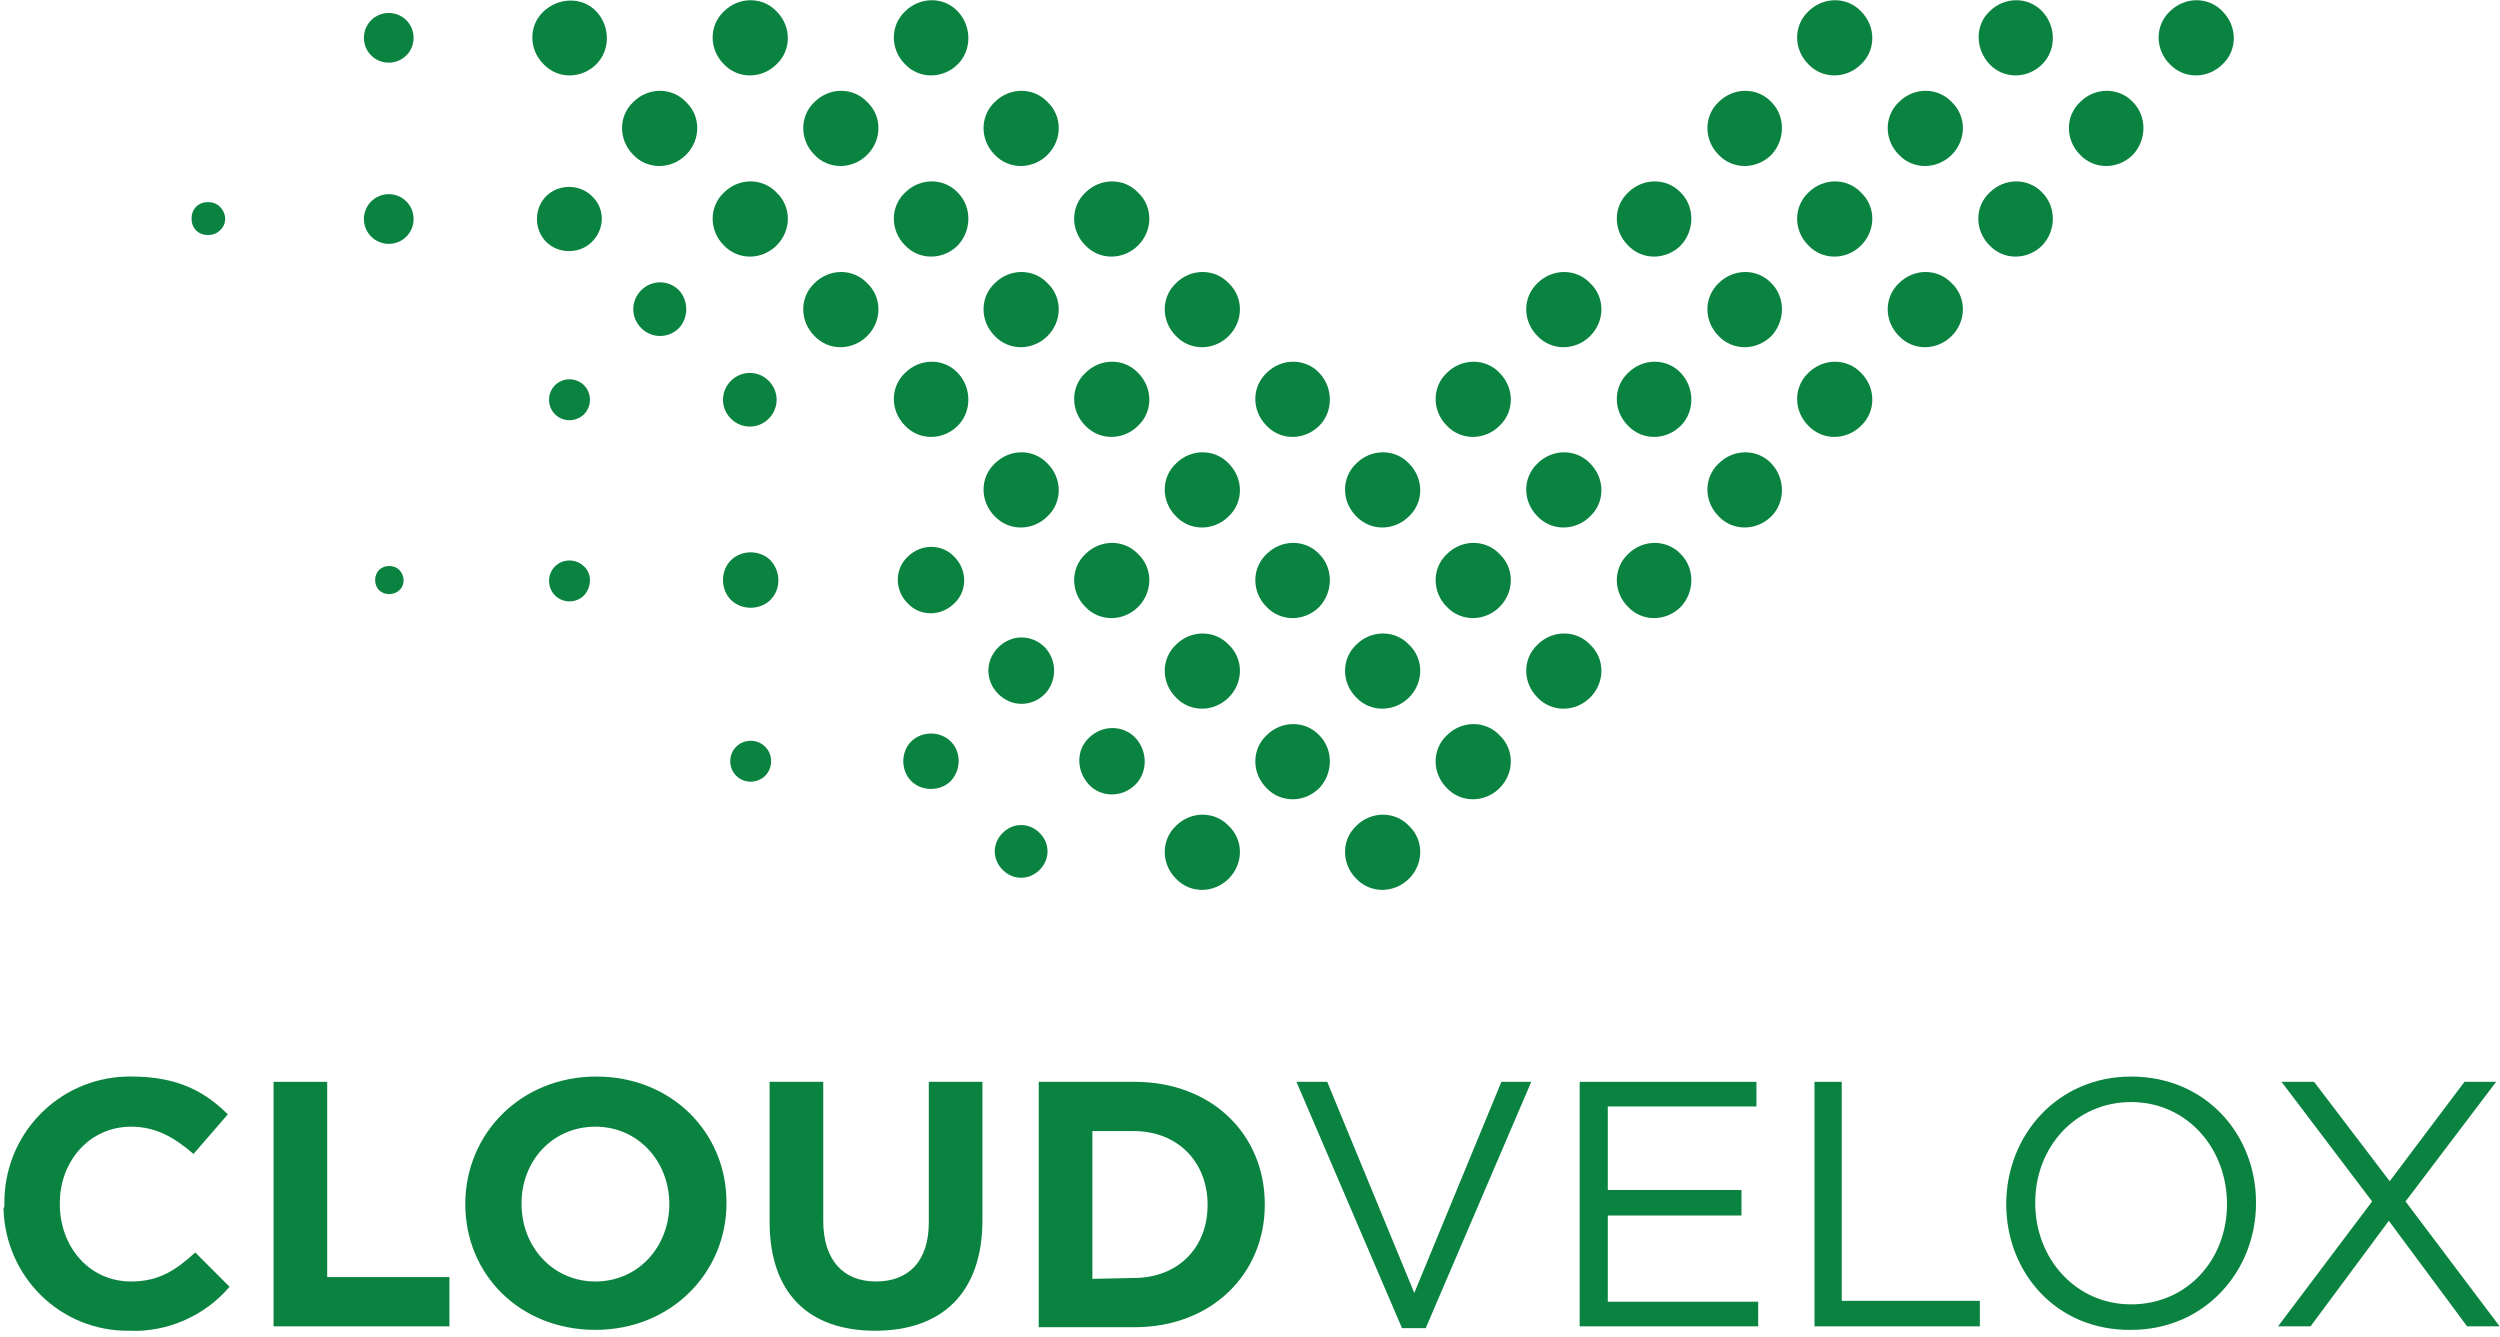<?xml version="1.0" encoding="UTF-8"?>
<svg width="187px" height="100px" viewBox="0 0 187 100" version="1.1" xmlns="http://www.w3.org/2000/svg" xmlns:xlink="http://www.w3.org/1999/xlink">
    <!-- Generator: Sketch 46 (44423) - http://www.bohemiancoding.com/sketch -->
    <title>cloudvelox_4</title>
    <desc>Created with Sketch.</desc>
    <defs></defs>
    <g id="Invision/Proto" stroke="none" stroke-width="1" fill="none" fill-rule="evenodd">
        <g id="3a5-CloudVelox" transform="translate(-304, -486)" fill-rule="nonzero" fill="#0B8340">
            <g id="cloudvelox_4" transform="translate(304, 486)">
                <path d="M0.329,90.066 L0.329,90.066 C0.263,84.868 4.342,80.658 9.474,80.526 L9.868,80.526 C13.355,80.526 15.395,81.711 17.039,83.355 L14.474,86.316 C13.026,85.066 11.645,84.276 9.803,84.276 C6.711,84.276 4.474,86.842 4.474,90 L4.474,90.066 C4.474,93.224 6.645,95.855 9.803,95.855 C11.908,95.855 13.158,95 14.605,93.684 L17.171,96.25 C15.329,98.421 12.5,99.671 9.671,99.539 C4.539,99.605 0.395,95.526 0.263,90.395 C0.329,90.263 0.329,90.197 0.329,90.066" id="Shape"></path>
                <polygon id="Shape" points="20.461 80.921 24.474 80.921 24.474 95.526 33.618 95.526 33.618 99.211 20.461 99.211"></polygon>
                <path d="M50.066,90.066 L50.066,90.066 C50.066,86.908 47.763,84.276 44.539,84.276 C41.316,84.276 39.013,86.842 39.013,90 L39.013,90.066 C39.013,93.224 41.316,95.855 44.539,95.855 C47.763,95.855 50.066,93.224 50.066,90.066 M34.803,90.066 L34.803,90.066 C34.803,84.803 38.947,80.526 44.605,80.526 C50.263,80.526 54.342,84.737 54.342,89.934 L54.342,90 C54.342,95.197 50.197,99.474 44.539,99.474 C38.882,99.474 34.803,95.329 34.803,90.066" id="Shape"></path>
                <path d="M57.566,91.382 L57.566,80.921 L61.579,80.921 L61.579,91.316 C61.579,94.276 63.092,95.855 65.526,95.855 C67.961,95.855 69.474,94.342 69.474,91.447 L69.474,80.921 L73.487,80.921 L73.487,91.25 C73.487,96.776 70.395,99.539 65.461,99.539 C60.526,99.539 57.566,96.776 57.566,91.382" id="Shape"></path>
                <path d="M84.803,95.592 C88.092,95.592 90.329,93.355 90.329,90.132 L90.329,90.132 C90.329,86.908 88.092,84.605 84.803,84.605 L81.711,84.605 L81.711,95.658 L84.803,95.592 L84.803,95.592 Z M77.697,80.921 L84.868,80.921 C90.658,80.921 94.605,84.868 94.605,90.066 L94.605,90.132 C94.605,95.263 90.658,99.276 84.868,99.276 L77.697,99.276 L77.697,80.921 Z" id="Shape"></path>
                <polygon id="Shape" points="96.974 80.921 99.276 80.921 105.789 96.711 112.303 80.921 114.539 80.921 106.645 99.342 104.868 99.342"></polygon>
                <polygon id="Shape" points="118.158 80.921 131.382 80.921 131.382 82.763 120.263 82.763 120.263 89.013 130.263 89.013 130.263 90.921 120.263 90.921 120.263 97.368 131.513 97.368 131.513 99.211 118.158 99.211"></polygon>
                <polygon id="Shape" points="135.724 80.921 137.763 80.921 137.763 97.303 148.092 97.303 148.092 99.211 135.724 99.211"></polygon>
                <path d="M166.579,90.066 L166.579,90.066 C166.579,85.855 163.553,82.434 159.408,82.434 C155.263,82.434 152.237,85.789 152.237,89.934 L152.237,90 C152.237,94.145 155.263,97.566 159.408,97.566 C163.553,97.566 166.579,94.276 166.579,90.066 M150.066,90.066 L150.066,90.066 C150.066,84.934 153.882,80.526 159.408,80.526 C165,80.526 168.75,84.868 168.75,89.934 L168.75,90 C168.75,95.066 164.934,99.474 159.408,99.474 C153.816,99.539 150.066,95.197 150.066,90.066" id="Shape"></path>
                <polygon id="Shape" points="177.434 89.868 170.658 80.921 173.092 80.921 178.75 88.355 184.342 80.921 186.711 80.921 179.934 89.868 186.974 99.211 184.539 99.211 178.684 91.316 172.829 99.211 170.395 99.211"></polygon>
                <path d="M125.724,45.395 C124.605,46.513 122.829,46.513 121.776,45.395 C120.658,44.276 120.658,42.5 121.776,41.447 C122.895,40.329 124.671,40.329 125.724,41.447 C126.776,42.5 126.776,44.276 125.724,45.395 C125.724,45.395 125.724,45.395 125.724,45.395 L125.724,45.395" id="Shape"></path>
                <path d="M118.947,38.618 C117.829,39.737 116.053,39.737 115,38.618 C113.882,37.5 113.882,35.724 115,34.671 C116.118,33.553 117.895,33.553 118.947,34.671 C120.066,35.789 120.066,37.566 118.947,38.618 C118.947,38.618 118.947,38.618 118.947,38.618 L118.947,38.618" id="Shape"></path>
                <path d="M112.171,31.842 C111.053,32.961 109.276,32.961 108.224,31.842 C107.105,30.724 107.105,28.947 108.224,27.895 C109.342,26.776 111.118,26.776 112.171,27.895 C113.289,29.013 113.289,30.789 112.171,31.842 C112.171,31.842 112.171,31.842 112.171,31.842 L112.171,31.842" id="Shape"></path>
                <path d="M132.5,38.618 C131.382,39.737 129.605,39.737 128.553,38.618 C127.434,37.5 127.434,35.724 128.553,34.671 C129.671,33.553 131.447,33.553 132.5,34.671 C133.553,35.789 133.553,37.566 132.5,38.618 C132.5,38.618 132.5,38.618 132.5,38.618 L132.5,38.618" id="Shape"></path>
                <path d="M125.724,31.842 C124.605,32.961 122.829,32.961 121.776,31.842 C120.658,30.724 120.658,28.947 121.776,27.895 C122.895,26.776 124.671,26.776 125.724,27.895 C126.776,29.013 126.776,30.789 125.724,31.842 C125.724,31.842 125.724,31.842 125.724,31.842 L125.724,31.842" id="Shape"></path>
                <path d="M118.947,25.132 C117.829,26.25 116.053,26.25 115,25.132 C113.882,24.013 113.882,22.237 115,21.184 C116.118,20.066 117.895,20.066 118.947,21.184 C120.066,22.237 120.066,24.013 118.947,25.132 C118.947,25.132 118.947,25.132 118.947,25.132 L118.947,25.132" id="Shape"></path>
                <path d="M139.211,31.842 C138.092,32.961 136.316,32.961 135.263,31.842 C134.145,30.724 134.145,28.947 135.263,27.895 C136.382,26.776 138.158,26.776 139.211,27.895 C140.329,29.013 140.329,30.789 139.211,31.842 C139.211,31.842 139.211,31.842 139.211,31.842 L139.211,31.842" id="Shape"></path>
                <path d="M132.5,25.132 C131.382,26.25 129.605,26.25 128.553,25.132 C127.434,24.013 127.434,22.237 128.553,21.184 C129.671,20.066 131.447,20.066 132.5,21.184 C133.553,22.237 133.553,24.013 132.5,25.132 C132.5,25.132 132.5,25.132 132.5,25.132 L132.5,25.132" id="Shape"></path>
                <path d="M125.724,18.355 C124.605,19.474 122.829,19.474 121.776,18.355 C120.658,17.237 120.658,15.461 121.776,14.408 C122.895,13.289 124.671,13.289 125.724,14.408 C126.776,15.461 126.776,17.237 125.724,18.355 C125.724,18.355 125.724,18.355 125.724,18.355 L125.724,18.355" id="Shape"></path>
                <path d="M105.395,65.724 C104.276,66.842 102.5,66.842 101.447,65.724 C100.329,64.605 100.329,62.829 101.447,61.776 C102.566,60.658 104.342,60.658 105.395,61.776 C106.513,62.829 106.513,64.605 105.395,65.724 C105.461,65.724 105.395,65.724 105.395,65.724 L105.395,65.724" id="Shape"></path>
                <path d="M98.684,58.947 C97.566,60.066 95.789,60.066 94.737,58.947 C93.618,57.829 93.618,56.053 94.737,55 C95.855,53.882 97.632,53.882 98.684,55 C99.737,56.053 99.737,57.829 98.684,58.947 C98.684,58.882 98.684,58.882 98.684,58.947 L98.684,58.947" id="Shape"></path>
                <path d="M91.908,52.171 C90.789,53.289 89.013,53.289 87.961,52.171 C86.842,51.053 86.842,49.276 87.961,48.224 C89.079,47.105 90.855,47.105 91.908,48.224 C93.026,49.276 93.026,51.053 91.908,52.171 C91.908,52.171 91.908,52.171 91.908,52.171 L91.908,52.171" id="Shape"></path>
                <path d="M85.132,45.395 C84.013,46.513 82.237,46.513 81.184,45.395 C80.066,44.276 80.066,42.5 81.184,41.447 C82.303,40.329 84.079,40.329 85.132,41.447 C86.25,42.5 86.25,44.276 85.132,45.395 C85.132,45.395 85.132,45.395 85.132,45.395 L85.132,45.395" id="Shape"></path>
                <path d="M78.355,38.618 C77.237,39.737 75.461,39.737 74.408,38.618 C73.289,37.5 73.289,35.724 74.408,34.671 C75.526,33.553 77.303,33.553 78.355,34.671 C79.474,35.789 79.474,37.566 78.355,38.618 C78.355,38.618 78.355,38.618 78.355,38.618 L78.355,38.618" id="Shape"></path>
                <path d="M71.645,31.842 C70.526,32.961 68.75,32.961 67.697,31.842 C66.579,30.724 66.579,28.947 67.697,27.895 C68.816,26.776 70.592,26.776 71.645,27.895 C72.697,29.013 72.697,30.789 71.645,31.842 C71.645,31.842 71.645,31.842 71.645,31.842 L71.645,31.842" id="Shape"></path>
                <path d="M64.868,25.132 C63.75,26.25 61.974,26.25 60.921,25.132 C59.803,24.013 59.803,22.237 60.921,21.184 C62.039,20.066 63.816,20.066 64.868,21.184 C65.987,22.237 65.987,24.013 64.868,25.132 C64.868,25.132 64.868,25.132 64.868,25.132 L64.868,25.132" id="Shape"></path>
                <path d="M58.092,18.355 C56.974,19.474 55.197,19.474 54.145,18.355 C53.026,17.237 53.026,15.461 54.145,14.408 C55.263,13.289 57.039,13.289 58.092,14.408 C59.211,15.461 59.211,17.237 58.092,18.355 C58.092,18.355 58.092,18.355 58.092,18.355 L58.092,18.355" id="Shape"></path>
                <path d="M51.316,11.579 C50.197,12.697 48.421,12.697 47.368,11.579 C46.25,10.461 46.25,8.684 47.368,7.632 C48.487,6.513 50.263,6.513 51.316,7.632 C52.434,8.684 52.434,10.461 51.316,11.579 C51.316,11.579 51.316,11.579 51.316,11.579 L51.316,11.579" id="Shape"></path>
                <path d="M44.605,4.803 C43.487,5.921 41.711,5.921 40.658,4.803 C39.539,3.684 39.539,1.908 40.658,0.855 C41.776,-0.197 43.553,-0.263 44.605,0.855 C44.605,0.855 44.605,0.855 44.605,0.855 C45.658,1.974 45.658,3.75 44.605,4.803 L44.605,4.803" id="Shape"></path>
                <path d="M112.171,58.947 C111.053,60.066 109.276,60.066 108.224,58.947 C107.105,57.829 107.105,56.053 108.224,55 C109.342,53.882 111.118,53.882 112.171,55 C113.289,56.053 113.289,57.829 112.171,58.947 C112.171,58.882 112.171,58.882 112.171,58.947 L112.171,58.947" id="Shape"></path>
                <path d="M105.395,52.171 C104.276,53.289 102.5,53.289 101.447,52.171 C100.329,51.053 100.329,49.276 101.447,48.224 C102.566,47.105 104.342,47.105 105.395,48.224 C106.513,49.276 106.513,51.053 105.395,52.171 C105.461,52.171 105.395,52.171 105.395,52.171 L105.395,52.171" id="Shape"></path>
                <path d="M78.158,51.908 C77.171,52.895 75.658,52.895 74.671,51.908 C73.684,50.921 73.684,49.408 74.671,48.421 C75.658,47.434 77.171,47.434 78.158,48.421 C79.079,49.408 79.079,50.921 78.158,51.908 C78.158,51.908 78.158,51.908 78.158,51.908 L78.158,51.908" id="Shape"></path>
                <path d="M98.684,45.395 C97.566,46.513 95.789,46.513 94.737,45.395 C93.618,44.276 93.618,42.5 94.737,41.447 C95.855,40.329 97.632,40.329 98.684,41.447 C99.737,42.5 99.737,44.276 98.684,45.395 C98.684,45.395 98.684,45.395 98.684,45.395 L98.684,45.395" id="Shape"></path>
                <path d="M91.908,38.618 C90.789,39.737 89.013,39.737 87.961,38.618 C86.842,37.5 86.842,35.724 87.961,34.671 C89.079,33.553 90.855,33.553 91.908,34.671 C93.026,35.789 93.026,37.566 91.908,38.618 C91.908,38.618 91.908,38.618 91.908,38.618 L91.908,38.618" id="Shape"></path>
                <path d="M85.132,31.842 C84.013,32.961 82.237,32.961 81.184,31.842 C80.066,30.724 80.066,28.947 81.184,27.895 C82.303,26.776 84.079,26.776 85.132,27.895 C86.25,29.013 86.25,30.789 85.132,31.842 C85.132,31.842 85.132,31.842 85.132,31.842 L85.132,31.842" id="Shape"></path>
                <path d="M57.5,31.316 C56.711,32.105 55.461,32.105 54.671,31.316 C53.882,30.526 53.882,29.276 54.671,28.487 C55.461,27.697 56.711,27.697 57.5,28.487 C58.289,29.276 58.289,30.526 57.5,31.316 C57.5,31.316 57.5,31.316 57.5,31.316" id="Shape"></path>
                <path d="M50.789,24.539 C50,25.329 48.75,25.329 47.961,24.539 C47.171,23.75 47.171,22.5 47.961,21.711 C48.75,20.921 50,20.921 50.789,21.711 C51.513,22.5 51.513,23.75 50.789,24.539 C50.789,24.539 50.789,24.539 50.789,24.539" id="Shape"></path>
                <path d="M78.355,25.132 C77.237,26.25 75.461,26.25 74.408,25.132 C73.289,24.013 73.289,22.237 74.408,21.184 C75.526,20.066 77.303,20.066 78.355,21.184 C79.474,22.237 79.474,24.013 78.355,25.132 C78.355,25.132 78.355,25.132 78.355,25.132 L78.355,25.132" id="Shape"></path>
                <path d="M71.645,18.355 C70.526,19.474 68.75,19.474 67.697,18.355 C66.579,17.237 66.579,15.461 67.697,14.408 C68.816,13.289 70.592,13.289 71.645,14.408 C72.697,15.461 72.697,17.237 71.645,18.355 C71.645,18.355 71.645,18.355 71.645,18.355 L71.645,18.355" id="Shape"></path>
                <path d="M64.868,11.579 C63.75,12.697 61.974,12.697 60.921,11.579 C59.803,10.461 59.803,8.684 60.921,7.632 C62.039,6.513 63.816,6.513 64.868,7.632 C65.987,8.684 65.987,10.461 64.868,11.579 C64.868,11.579 64.868,11.579 64.868,11.579 L64.868,11.579" id="Shape"></path>
                <path d="M58.092,4.803 C56.974,5.921 55.197,5.921 54.145,4.803 C53.026,3.684 53.026,1.908 54.145,0.855 C55.263,-0.263 57.039,-0.263 58.092,0.855 C59.211,1.974 59.211,3.75 58.092,4.803 C58.092,4.803 58.092,4.803 58.092,4.803 L58.092,4.803" id="Shape"></path>
                <path d="M30.395,4.145 C29.671,4.868 28.487,4.868 27.763,4.145 C27.039,3.421 27.039,2.237 27.763,1.513 C28.487,0.789 29.671,0.789 30.395,1.513 C31.118,2.237 31.118,3.421 30.395,4.145 C30.395,4.145 30.395,4.145 30.395,4.145 L30.395,4.145" id="Shape"></path>
                <path d="M118.947,52.171 C117.829,53.289 116.053,53.289 115,52.171 C113.882,51.053 113.882,49.276 115,48.224 C116.118,47.105 117.895,47.105 118.947,48.224 C120.066,49.276 120.066,51.053 118.947,52.171 C118.947,52.171 118.947,52.171 118.947,52.171 L118.947,52.171" id="Shape"></path>
                <path d="M112.171,45.395 C111.053,46.513 109.276,46.513 108.224,45.395 C107.105,44.276 107.105,42.5 108.224,41.447 C109.342,40.329 111.118,40.329 112.171,41.447 C113.289,42.5 113.289,44.276 112.171,45.395 C112.171,45.395 112.171,45.395 112.171,45.395 L112.171,45.395" id="Shape"></path>
                <path d="M43.684,44.539 C43.092,45.132 42.105,45.132 41.513,44.539 C40.921,43.947 40.921,42.961 41.513,42.368 C42.105,41.776 43.092,41.776 43.684,42.368 C44.276,42.895 44.276,43.882 43.684,44.539 C43.684,44.474 43.684,44.474 43.684,44.539 L43.684,44.539" id="Shape"></path>
                <path d="M57.632,44.868 C56.842,45.658 55.461,45.658 54.671,44.868 C53.882,44.079 53.882,42.697 54.671,41.908 C55.461,41.118 56.842,41.118 57.632,41.908 C57.632,41.908 57.632,41.908 57.632,41.908 L57.632,41.908 C58.421,42.763 58.421,44.079 57.632,44.868" id="Shape"></path>
                <path d="M29.868,44.145 C29.474,44.539 28.75,44.539 28.355,44.145 C27.961,43.75 27.961,43.026 28.355,42.632 C28.75,42.237 29.474,42.237 29.868,42.632 C30.263,43.026 30.329,43.75 29.868,44.145 C29.868,44.145 29.868,44.145 29.868,44.145 L29.868,44.145" id="Shape"></path>
                <path d="M71.382,45.132 C70.395,46.118 68.816,46.118 67.895,45.132 C66.908,44.145 66.908,42.566 67.895,41.645 C68.882,40.658 70.461,40.658 71.382,41.645 C71.382,41.645 71.382,41.645 71.382,41.645 L71.382,41.645 C72.368,42.632 72.368,44.211 71.382,45.132" id="Shape"></path>
                <path d="M57.237,58.026 C56.645,58.618 55.658,58.618 55.066,58.026 C54.474,57.434 54.474,56.447 55.066,55.855 C55.658,55.263 56.645,55.263 57.237,55.855 C57.829,56.447 57.829,57.434 57.237,58.026 C57.237,58.026 57.237,58.026 57.237,58.026 L57.237,58.026" id="Shape"></path>
                <path d="M71.118,58.421 C70.329,59.211 68.947,59.211 68.158,58.421 C67.368,57.632 67.368,56.25 68.158,55.461 C68.947,54.671 70.329,54.671 71.118,55.461 C71.118,55.461 71.118,55.461 71.118,55.461 L71.118,55.461 C71.908,56.25 71.908,57.566 71.118,58.421" id="Shape"></path>
                <path d="M43.684,30.987 C43.092,31.579 42.105,31.579 41.513,30.987 C40.921,30.395 40.921,29.408 41.513,28.816 C42.105,28.224 43.092,28.224 43.684,28.816 C44.276,29.408 44.276,30.395 43.684,30.987 C43.684,30.987 43.684,30.987 43.684,30.987 L43.684,30.987" id="Shape"></path>
                <path d="M84.934,58.684 C83.947,59.671 82.368,59.671 81.447,58.684 C80.526,57.697 80.461,56.118 81.447,55.197 C82.434,54.211 84.013,54.211 84.934,55.197 C84.934,55.197 84.934,55.197 84.934,55.197 L84.934,55.197 C85.855,56.184 85.855,57.763 84.934,58.684" id="Shape"></path>
                <path d="M77.763,65.066 C76.974,65.855 75.789,65.855 75,65.066 C74.211,64.276 74.211,63.092 75,62.303 C75.789,61.513 76.974,61.513 77.763,62.303 C77.763,62.303 77.763,62.303 77.763,62.303 L77.763,62.303 C78.553,63.092 78.553,64.276 77.763,65.066" id="Shape"></path>
                <path d="M91.908,65.724 C90.789,66.842 89.013,66.842 87.961,65.724 C86.842,64.605 86.842,62.829 87.961,61.776 C89.079,60.658 90.855,60.658 91.908,61.776 C93.026,62.829 93.026,64.605 91.908,65.724 C91.908,65.724 91.908,65.724 91.908,65.724 L91.908,65.724" id="Shape"></path>
                <path d="M105.395,38.618 C104.276,39.737 102.5,39.737 101.447,38.618 C100.329,37.5 100.329,35.724 101.447,34.671 C102.566,33.553 104.342,33.553 105.395,34.671 C106.513,35.789 106.513,37.566 105.395,38.618 C105.461,38.618 105.395,38.618 105.395,38.618 L105.395,38.618" id="Shape"></path>
                <path d="M98.684,31.842 C97.566,32.961 95.789,32.961 94.737,31.842 C93.618,30.724 93.618,28.947 94.737,27.895 C95.855,26.776 97.632,26.776 98.684,27.895 C99.737,29.013 99.737,30.789 98.684,31.842 C98.684,31.842 98.684,31.842 98.684,31.842 L98.684,31.842" id="Shape"></path>
                <path d="M91.908,25.132 C90.789,26.25 89.013,26.25 87.961,25.132 C86.842,24.013 86.842,22.237 87.961,21.184 C89.079,20.066 90.855,20.066 91.908,21.184 C93.026,22.237 93.026,24.013 91.908,25.132 C91.908,25.132 91.908,25.132 91.908,25.132 L91.908,25.132" id="Shape"></path>
                <path d="M85.132,18.355 C84.013,19.474 82.237,19.474 81.184,18.355 C80.066,17.237 80.066,15.461 81.184,14.408 C82.303,13.289 84.079,13.289 85.132,14.408 C86.25,15.461 86.25,17.237 85.132,18.355 C85.132,18.355 85.132,18.355 85.132,18.355 L85.132,18.355" id="Shape"></path>
                <path d="M30.395,17.697 C29.671,18.421 28.487,18.421 27.763,17.697 C27.039,16.974 27.039,15.789 27.763,15.066 C28.487,14.342 29.671,14.342 30.395,15.066 C31.118,15.789 31.118,16.974 30.395,17.697 C30.395,17.697 30.395,17.697 30.395,17.697" id="Shape"></path>
                <path d="M44.276,18.092 C43.355,19.013 41.776,19.013 40.855,18.092 C39.934,17.171 39.934,15.592 40.855,14.671 C41.776,13.75 43.355,13.75 44.276,14.671 L44.276,14.671 C45.263,15.592 45.263,17.105 44.276,18.092" id="Shape"></path>
                <path d="M16.447,17.237 C15.987,17.697 15.132,17.697 14.671,17.237 C14.211,16.776 14.211,15.921 14.671,15.461 C15.132,15 15.987,15 16.447,15.461 C16.974,15.987 16.974,16.776 16.447,17.237 C16.447,17.237 16.447,17.237 16.447,17.237 L16.447,17.237" id="Shape"></path>
                <path d="M78.355,11.579 C77.237,12.697 75.461,12.697 74.408,11.579 C73.289,10.461 73.289,8.684 74.408,7.632 C75.526,6.513 77.303,6.513 78.355,7.632 C79.474,8.684 79.474,10.461 78.355,11.579 C78.355,11.579 78.355,11.579 78.355,11.579 L78.355,11.579" id="Shape"></path>
                <path d="M71.645,4.803 C70.526,5.921 68.75,5.921 67.697,4.803 C66.579,3.684 66.579,1.908 67.697,0.855 C68.816,-0.263 70.592,-0.263 71.645,0.855 C72.697,1.974 72.697,3.75 71.645,4.803 C71.645,4.803 71.645,4.803 71.645,4.803 L71.645,4.803" id="Shape"></path>
                <path d="M145.987,25.132 C144.868,26.25 143.092,26.25 142.039,25.132 C140.921,24.013 140.921,22.237 142.039,21.184 C143.158,20.066 144.934,20.066 145.987,21.184 C147.105,22.237 147.105,24.013 145.987,25.132 C145.987,25.132 145.987,25.132 145.987,25.132 L145.987,25.132" id="Shape"></path>
                <path d="M139.211,18.355 C138.092,19.474 136.316,19.474 135.263,18.355 C134.145,17.237 134.145,15.461 135.263,14.408 C136.382,13.289 138.158,13.289 139.211,14.408 C140.329,15.461 140.329,17.237 139.211,18.355 C139.211,18.355 139.211,18.355 139.211,18.355 L139.211,18.355" id="Shape"></path>
                <path d="M132.5,11.579 C131.382,12.697 129.605,12.697 128.553,11.579 C127.434,10.461 127.434,8.684 128.553,7.632 C129.671,6.513 131.447,6.513 132.5,7.632 C133.553,8.684 133.553,10.461 132.5,11.579 C132.5,11.579 132.5,11.579 132.5,11.579 L132.5,11.579" id="Shape"></path>
                <path d="M152.763,18.355 C151.645,19.474 149.868,19.474 148.816,18.355 C147.697,17.237 147.697,15.461 148.816,14.408 C149.934,13.289 151.711,13.289 152.763,14.408 C153.816,15.461 153.816,17.237 152.763,18.355 C152.763,18.355 152.763,18.355 152.763,18.355 L152.763,18.355" id="Shape"></path>
                <path d="M145.987,11.579 C144.868,12.697 143.092,12.697 142.039,11.579 C140.921,10.461 140.921,8.684 142.039,7.632 C143.158,6.513 144.934,6.513 145.987,7.632 C147.105,8.684 147.105,10.461 145.987,11.579 C145.987,11.579 145.987,11.579 145.987,11.579 L145.987,11.579" id="Shape"></path>
                <path d="M139.211,4.803 C138.092,5.921 136.316,5.921 135.263,4.803 C134.145,3.684 134.145,1.908 135.263,0.855 C136.382,-0.263 138.158,-0.263 139.211,0.855 C140.329,1.974 140.329,3.75 139.211,4.803 C139.211,4.803 139.211,4.803 139.211,4.803 L139.211,4.803" id="Shape"></path>
                <path d="M159.539,11.579 C158.421,12.697 156.645,12.697 155.592,11.579 C154.474,10.461 154.474,8.684 155.592,7.632 C156.711,6.513 158.487,6.513 159.539,7.632 C160.592,8.684 160.592,10.461 159.539,11.579 C159.539,11.579 159.539,11.579 159.539,11.579 L159.539,11.579" id="Shape"></path>
                <path d="M152.763,4.803 C151.645,5.921 149.868,5.921 148.816,4.803 C147.763,3.684 147.697,1.908 148.816,0.855 C149.934,-0.263 151.711,-0.263 152.763,0.855 C153.816,1.974 153.816,3.75 152.763,4.803 C152.763,4.803 152.763,4.803 152.763,4.803 L152.763,4.803" id="Shape"></path>
                <path d="M166.25,4.803 C165.132,5.921 163.355,5.921 162.303,4.803 C161.184,3.684 161.184,1.908 162.303,0.855 C163.421,-0.263 165.197,-0.263 166.25,0.855 C167.368,1.974 167.368,3.75 166.25,4.803 C166.25,4.803 166.25,4.803 166.25,4.803 L166.25,4.803" id="Shape"></path>
            </g>
        </g>
    </g>
</svg>